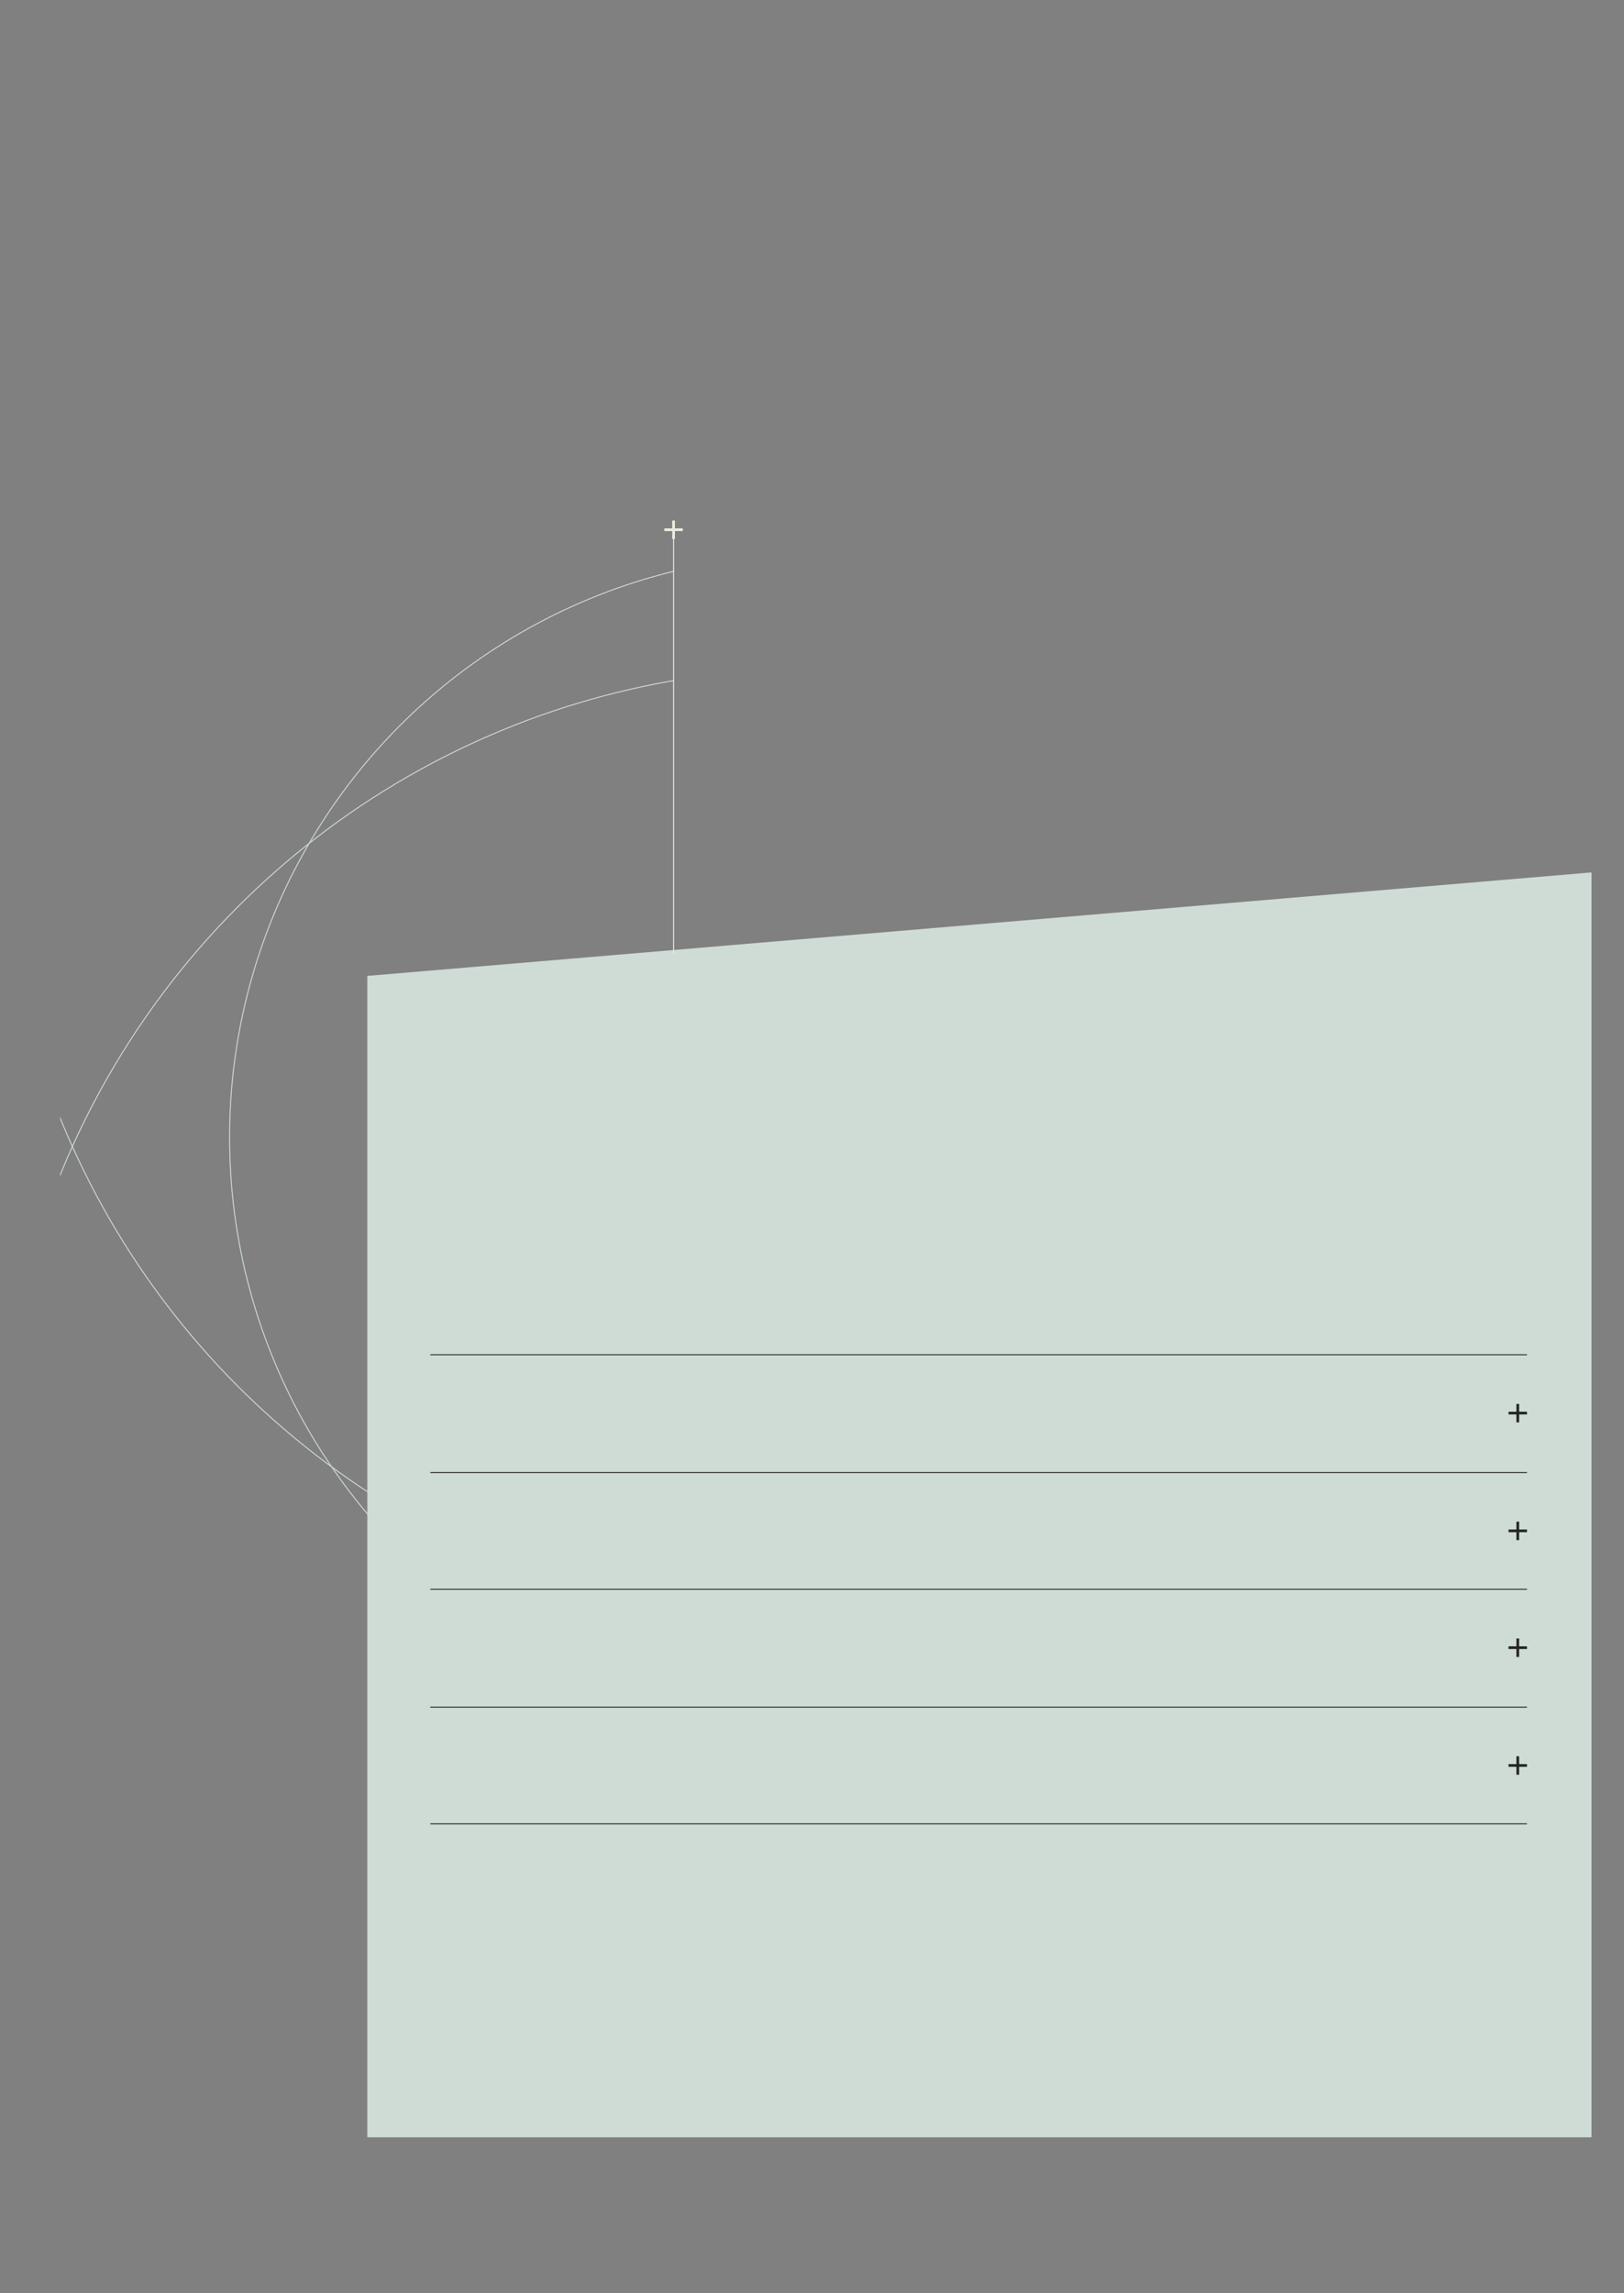 <svg xmlns="http://www.w3.org/2000/svg" xmlns:xlink="http://www.w3.org/1999/xlink" viewBox="0 0 1696.96 2394.84"><rect x="0" y="0" width="1696.96" height="2394.84" fill="#808080" stroke="none"/><defs><style>.cls-1,.cls-3,.cls-5,.cls-7{fill:none;}.cls-2{clip-path:url(#clip-path);}.cls-3{stroke:#cfdcd5;}.cls-3,.cls-5,.cls-7{stroke-miterlimit:10;}.cls-4{fill:#cfdcd5;}.cls-5{stroke:#242422;}.cls-6{fill:#242422;}.cls-7{stroke:#e9eddf;}.cls-8{fill:#e9eddf;}</style><clipPath id="clip-path" transform="translate(62.87 543.64)"><rect class="cls-1" y="8.49" width="641.17" height="1174"/></clipPath></defs><g id="Layer_2" data-name="Layer 2"><g id="careers"><g class="cls-2"><circle class="cls-3" cx="848.48" cy="1187.85" r="608.59"/><circle class="cls-3" cx="848.48" cy="1546.36" r="847.98"/><circle class="cls-3" cx="848.48" cy="848.48" r="847.98"/></g><polygon class="cls-4" points="1663.04 911.13 383.83 1019.21 383.83 2232.13 1663.04 2232.13 1663.04 911.13"/><line class="cls-5" x1="449.65" y1="1414.87" x2="1595.58" y2="1414.87"/><path class="cls-6" d="M1521.66,941.84v-8.28h-8.23v-2.82h8.23v-8.18h2.82v8.18h8.23v2.82h-8.23v8.28Z" transform="translate(62.87 543.64)"/><line class="cls-5" x1="449.65" y1="1537.87" x2="1595.58" y2="1537.87"/><line class="cls-5" x1="449.65" y1="1659.82" x2="1595.58" y2="1659.82"/><path class="cls-6" d="M1521.66,1064.84v-8.28h-8.23v-2.82h8.23v-8.18h2.82v8.18h8.23v2.82h-8.23v8.28Z" transform="translate(62.87 543.64)"/><path class="cls-6" d="M1521.66,1186.84v-8.28h-8.23v-2.82h8.23v-8.18h2.82v8.18h8.23v2.82h-8.23v8.28Z" transform="translate(62.87 543.64)"/><line class="cls-5" x1="449.65" y1="1782.87" x2="1595.58" y2="1782.87"/><line class="cls-5" x1="449.65" y1="1904.82" x2="1595.58" y2="1904.82"/><path class="cls-6" d="M1521.66,1309.84v-8.28h-8.23v-2.82h8.23v-8.18h2.82v8.18h8.23v2.82h-8.23v8.28Z" transform="translate(62.87 543.64)"/><line class="cls-7" x1="703.83" y1="553.63" x2="703.83" y2="996.63"/><path class="cls-8" d="M639.55,19.27V11h-8.23V8.18h8.23V0h2.82V8.18h8.23V11h-8.23v8.27Z" transform="translate(62.87 543.64)"/></g></g></svg>